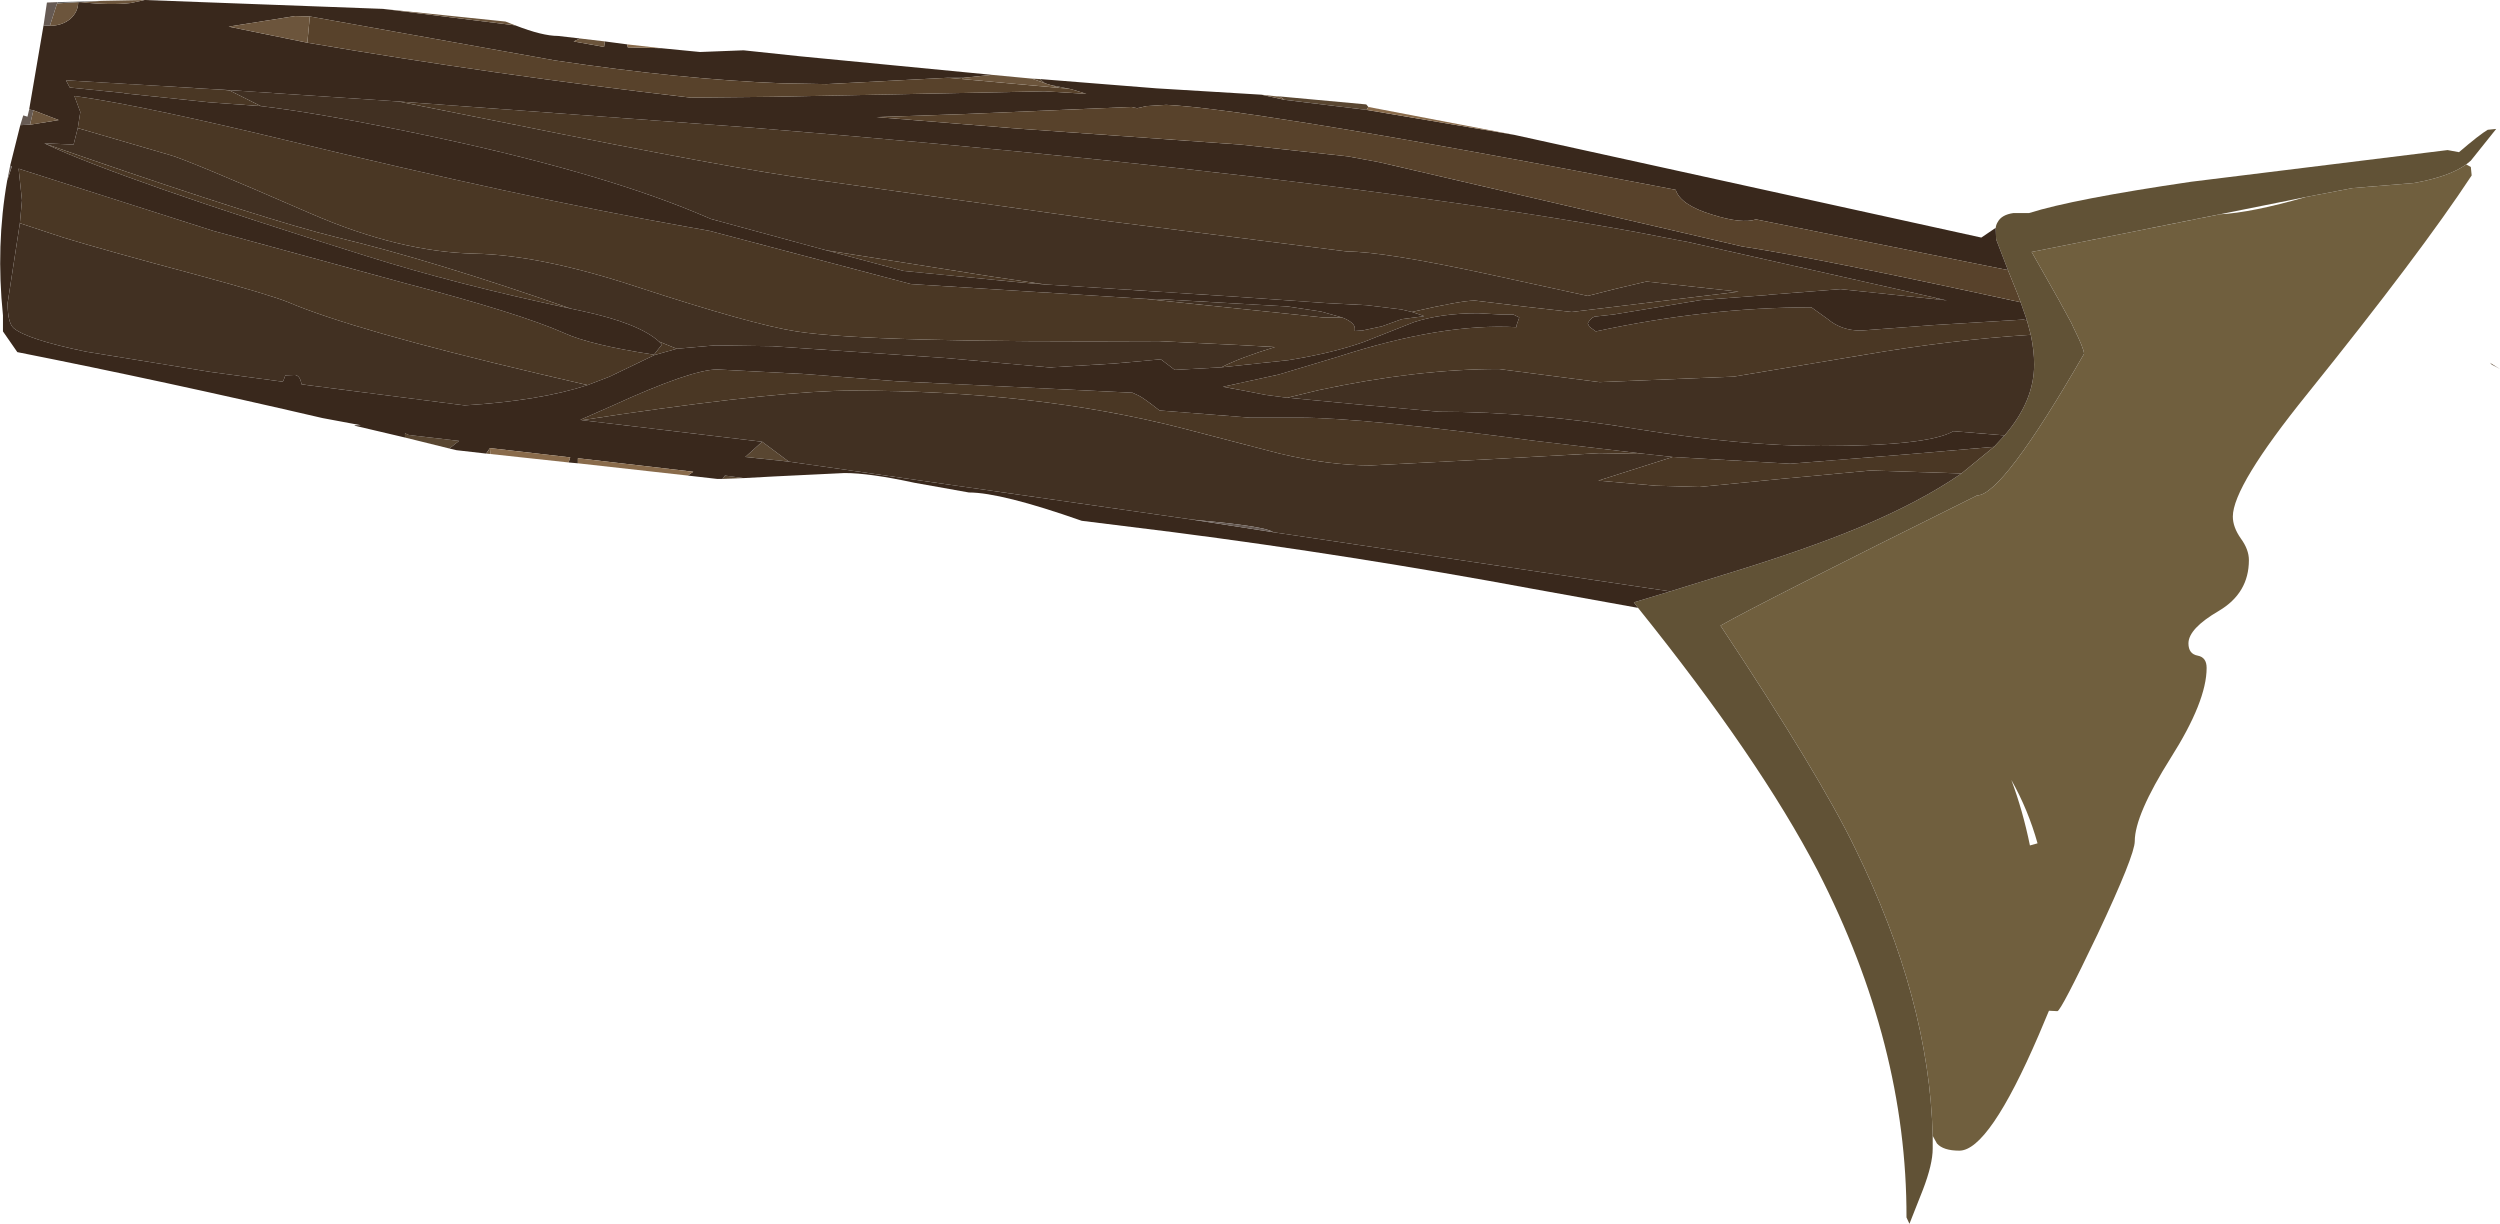 <?xml version="1.0" encoding="UTF-8" standalone="no"?>
<svg xmlns:ffdec="https://www.free-decompiler.com/flash" xmlns:xlink="http://www.w3.org/1999/xlink" ffdec:objectType="frame" height="144.75px" width="295.7px" xmlns="http://www.w3.org/2000/svg">
  <g transform="matrix(1.0, 0.0, 0.0, 1.0, 0.0, 0.0)">
    <use ffdec:characterId="1024" height="144.75" transform="matrix(1.0, 0.0, 0.0, 1.0, 0.0, 0.0)" width="295.7" xlink:href="#shape0"/>
  </g>
  <defs>
    <g id="shape0" transform="matrix(1.0, 0.0, 0.0, 1.0, 0.0, 0.0)">
      <path d="M291.7 19.45 L292.25 19.75 292.35 20.75 Q286.3 29.95 272.9 46.6 264.1 57.5 264.1 61.1 264.1 62.35 265.05 63.7 266.0 65.0 266.0 66.25 266.0 70.15 262.45 72.25 258.85 74.35 258.85 76.1 258.85 77.35 259.95 77.55 261.0 77.75 261.0 79.0 261.0 82.95 256.75 89.65 252.5 96.4 252.5 99.5 252.5 101.15 248.1 110.5 243.75 119.6 243.35 119.6 L242.35 119.55 241.15 122.4 Q235.25 136.1 231.75 136.1 229.85 136.1 229.1 135.25 L228.6 134.35 Q228.2 118.25 219.45 100.4 215.25 91.7 203.5 74.0 207.85 71.5 233.85 58.6 236.85 58.6 246.5 41.85 246.5 41.25 245.25 38.75 L245.0 38.2 243.5 35.45 240.3 29.8 262.55 25.35 Q266.35 25.15 272.75 23.3 L278.25 22.25 285.5 21.65 Q289.7 20.9 291.7 19.45 M240.1 100.0 L241.0 99.75 Q239.9 95.8 237.9 92.25 239.25 95.85 240.1 100.0" fill="#705f3e" fill-rule="evenodd" stroke="none"/>
      <path d="M291.7 19.45 Q289.7 20.9 285.5 21.65 L278.25 22.25 272.75 23.3 262.55 25.35 240.3 29.8 243.5 35.45 245.0 38.2 245.25 38.75 Q246.5 41.25 246.5 41.85 236.85 58.6 233.85 58.6 207.85 71.5 203.5 74.0 215.25 91.7 219.45 100.4 228.2 118.25 228.6 134.35 L228.6 135.85 Q228.6 137.7 227.45 140.7 L225.85 144.75 225.5 144.0 Q225.55 123.55 215.0 103.0 208.1 89.75 193.75 71.9 L193.25 71.25 197.55 69.95 204.15 67.9 Q213.65 65.0 220.0 62.35 227.25 59.3 232.0 56.0 L235.85 52.85 237.1 51.5 Q240.6 47.45 240.6 43.1 240.6 41.5 240.2 39.6 L239.75 37.9 239.0 35.75 238.65 34.8 237.5 31.95 236.1 28.3 236.05 26.95 Q236.1 26.55 236.3 26.25 236.75 25.4 238.15 25.2 L240.0 25.2 Q245.2 23.55 259.15 21.5 L289.5 17.75 290.85 18.0 Q293.3 15.9 294.25 15.35 L295.25 15.25 292.25 19.0 291.7 19.45" fill="#615236" fill-rule="evenodd" stroke="none"/>
      <path d="M295.3 43.4 L295.7 43.65 295.25 43.4 295.3 43.4" fill="#443222" fill-rule="evenodd" stroke="none"/>
      <path d="M87.95 56.55 L85.45 56.65 85.75 56.25 87.95 56.55 M53.15 53.05 L47.9 51.75 47.9 51.25 48.35 51.45 54.3 52.15 53.15 53.05 M122.05 9.3 L123.0 9.35 123.6 9.85 122.05 9.3 M151.3 11.4 L161.6 12.35 161.85 12.65 161.65 13.0 151.9 11.8 Q151.6 11.55 151.3 11.4 M295.25 43.4 L294.75 43.15 294.5 42.9 295.3 43.4 295.25 43.4 M90.15 52.25 L93.3 54.6 88.15 54.05 90.15 52.25 M124.25 10.05 L126.2 10.45 125.9 10.45 125.3 10.4 124.25 10.05 M112.1 9.2 L114.0 9.2 113.8 9.35 112.1 9.2" fill="#594631" fill-rule="evenodd" stroke="none"/>
      <path d="M47.1 12.0 L60.15 14.6 Q87.15 20.05 96.0 21.2 L131.0 26.15 159.35 29.75 Q163.6 29.75 175.9 32.4 L187.8 35.0 191.15 34.15 194.75 33.3 206.1 34.55 205.65 34.5 185.9 36.9 180.2 36.25 174.45 35.55 Q172.85 35.55 167.0 36.9 L165.75 36.6 161.65 36.1 156.9 35.85 146.25 35.1 130.8 34.1 123.65 33.65 117.55 32.75 97.7 29.6 84.1 25.9 82.2 25.1 Q70.2 20.15 50.15 15.95 38.0 13.4 30.85 12.55 L27.15 10.7 26.2 10.6 47.1 12.0 M158.75 37.55 L156.5 37.55 135.45 35.35 137.55 35.4 152.3 36.25 156.25 36.85 158.75 37.55 M9.2 15.15 L20.15 18.35 Q22.15 18.9 36.85 25.3 47.25 29.8 56.1 30.0 63.9 30.15 75.4 33.95 89.0 38.4 94.2 39.2 102.75 40.55 137.1 40.35 L146.35 40.8 150.8 41.05 Q146.7 42.3 144.45 43.45 L138.95 43.75 137.3 42.5 131.8 43.0 124.35 43.45 124.55 43.5 111.9 42.35 91.35 40.95 84.6 40.85 80.05 41.25 77.95 40.4 Q75.6 38.25 68.9 36.8 L67.5 36.5 Q51.2 30.8 39.75 28.05 31.45 26.0 9.95 18.6 L5.35 17.0 5.25 16.95 8.7 17.1 9.2 15.15 M152.25 47.05 L155.95 46.15 Q167.6 43.65 177.3 43.65 L189.2 45.2 205.05 44.55 220.6 41.95 Q230.8 40.2 240.2 39.6 240.6 41.5 240.6 43.1 240.6 47.45 237.1 51.5 L231.05 51.0 Q228.05 52.75 215.35 52.75 206.05 52.75 193.65 50.75 181.25 48.7 170.2 48.7 L161.3 47.9 152.4 47.05 152.25 47.05 M229.05 35.4 L229.05 35.25 228.6 35.15 230.3 35.55 229.3 35.4 229.05 35.4 M232.0 56.0 Q227.25 59.3 220.0 62.35 213.65 65.0 204.15 67.9 L197.55 69.95 150.6 62.95 Q149.95 62.45 145.4 61.9 L140.95 61.45 93.3 54.6 90.15 52.25 68.85 49.7 73.45 49.0 Q92.75 46.2 100.8 46.2 122.5 46.2 139.85 50.65 L151.35 53.65 Q157.25 55.05 162.15 55.05 L175.65 54.35 189.15 53.6 194.65 53.7 197.85 54.05 189.05 56.85 195.85 57.45 201.0 57.6 210.6 56.65 221.25 55.65 232.0 56.0 M69.5 45.55 Q63.85 47.4 54.95 47.95 L36.35 45.55 35.65 45.45 35.65 45.4 Q35.5 44.45 34.9 44.35 L33.75 44.4 33.55 44.95 33.45 45.15 24.95 44.0 10.2 41.6 Q3.2 40.15 1.6 38.8 0.9 38.15 0.9 35.85 L2.35 26.4 7.5 28.1 Q12.4 29.6 23.25 32.5 31.9 34.85 34.1 35.75 41.85 39.05 63.5 44.15 L69.5 45.55" fill="#413022" fill-rule="evenodd" stroke="none"/>
      <path d="M167.0 36.9 Q172.85 35.55 174.45 35.55 L180.2 36.25 185.9 36.9 205.65 34.5 206.1 34.55 194.75 33.3 191.15 34.15 187.8 35.0 175.9 32.4 Q163.6 29.75 159.35 29.75 L131.0 26.15 96.0 21.2 Q87.15 20.05 60.15 14.6 L47.1 12.0 88.9 15.1 Q133.4 18.75 164.8 23.0 180.9 25.15 193.55 27.45 L198.45 28.4 199.55 28.6 228.6 35.15 229.05 35.25 229.05 35.4 217.7 34.2 209.4 34.85 209.35 34.85 209.05 34.9 201.1 35.5 196.0 36.35 190.85 37.2 188.6 37.45 Q188.1 37.65 187.8 38.25 L188.0 38.65 188.75 39.2 Q201.95 36.35 214.25 36.35 L216.2 37.75 Q217.8 39.1 220.1 39.1 L228.7 38.45 239.35 37.8 239.75 37.9 240.2 39.6 Q230.8 40.2 220.6 41.95 L205.05 44.55 189.2 45.2 177.3 43.65 Q167.6 43.65 155.95 46.15 L152.25 47.05 149.65 46.7 147.1 46.2 144.65 45.75 151.25 44.3 158.25 42.2 Q170.6 38.2 179.35 38.7 L179.4 38.4 179.7 37.55 179.0 37.2 177.5 37.2 174.85 37.05 Q170.5 37.05 167.25 38.1 L161.3 40.45 Q157.65 41.75 152.4 42.6 L144.45 43.45 Q146.7 42.3 150.8 41.05 L146.35 40.8 137.1 40.35 Q102.75 40.55 94.2 39.2 89.0 38.4 75.4 33.95 63.9 30.15 56.1 30.0 47.25 29.8 36.85 25.3 22.15 18.9 20.15 18.35 L9.2 15.15 9.5 13.25 8.85 11.5 8.75 11.35 10.15 11.55 Q17.7 12.7 33.9 16.6 62.0 23.4 81.1 26.8 L83.9 27.3 107.75 33.6 135.45 35.35 156.5 37.55 158.75 37.55 Q160.25 38.15 160.25 38.85 L160.25 39.15 160.95 39.1 161.1 39.1 163.45 38.6 165.8 37.75 168.45 37.4 168.4 37.4 168.35 37.35 167.0 36.9 M26.2 10.6 L27.15 10.7 30.85 12.55 24.75 12.1 14.8 11.05 14.6 11.0 8.25 10.35 7.8 9.5 22.85 10.4 23.4 10.45 26.2 10.6 M97.7 29.6 L117.55 32.75 123.65 33.65 121.15 33.45 106.9 32.05 97.7 29.6 M235.85 52.85 L232.0 56.0 221.25 55.65 210.6 56.65 201.0 57.6 195.85 57.45 189.05 56.85 197.85 54.05 211.75 54.85 225.45 53.75 235.85 52.85 M194.65 53.7 L189.15 53.6 175.65 54.35 162.15 55.05 Q157.25 55.05 151.35 53.65 L139.85 50.65 Q122.5 46.2 100.8 46.2 92.75 46.2 73.45 49.0 L68.85 49.7 68.65 49.65 72.4 48.0 Q81.8 43.7 84.85 43.7 L95.3 44.25 106.15 45.1 133.95 46.45 134.7 46.8 Q135.3 47.1 137.15 48.55 L147.85 49.4 153.7 49.4 Q161.05 49.4 181.6 52.15 L194.65 53.7 M80.05 41.25 L77.4 42.0 Q74.1 43.6 72.1 44.55 L69.5 45.55 63.5 44.15 Q41.85 39.05 34.1 35.75 31.9 34.85 23.25 32.5 12.4 29.6 7.5 28.1 L2.35 26.4 2.6 23.7 2.2 19.95 25.2 27.3 47.9 33.5 Q61.45 37.05 66.75 39.4 69.8 40.8 77.35 41.95 L78.3 40.75 77.95 40.4 80.05 41.25 M67.5 36.5 Q54.05 33.65 43.4 30.3 14.45 21.25 5.55 17.1 L5.35 17.0 9.95 18.6 Q31.45 26.0 39.75 28.05 51.2 30.8 67.5 36.5" fill="#4a3724" fill-rule="evenodd" stroke="none"/>
      <path d="M193.75 71.9 L181.3 69.65 Q160.05 65.7 138.8 62.95 L127.95 61.6 Q118.4 58.25 114.6 58.25 L108.15 57.1 Q102.85 55.95 99.9 55.95 L91.65 56.35 87.95 56.55 85.75 56.25 85.45 56.65 84.85 56.65 81.35 56.25 82.0 55.8 68.35 54.2 68.35 54.8 67.25 54.7 67.45 54.1 57.95 53.0 57.5 53.65 54.0 53.25 53.15 53.05 54.3 52.15 48.35 51.45 47.9 51.25 47.9 51.75 41.95 50.35 41.95 50.3 42.7 50.3 38.15 49.45 Q19.45 45.1 2.05 41.65 L0.35 39.2 0.35 37.3 Q-0.5 29.05 0.85 21.35 L1.4 19.7 1.2 19.6 2.4 14.8 2.45 14.8 3.55 14.75 6.95 14.2 3.95 13.05 3.45 12.95 5.15 3.0 5.9 3.05 Q7.3 3.05 8.3 2.25 9.25 1.4 9.25 0.25 L9.55 0.25 Q13.1 0.65 15.5 0.35 L17.1 0.0 45.3 1.05 60.95 3.0 Q64.15 4.25 66.0 4.25 L68.6 4.55 67.85 4.9 71.45 5.55 71.55 4.9 74.2 5.25 74.25 5.6 78.2 5.7 82.8 6.15 87.95 5.95 94.55 6.65 117.3 8.85 114.0 9.2 112.1 9.2 97.75 9.95 92.4 9.85 Q80.7 9.4 65.65 7.15 L36.65 1.95 34.9 1.9 27.05 3.15 36.35 5.05 Q58.55 8.85 81.7 11.55 L91.35 11.45 123.55 10.8 128.5 11.1 126.7 10.55 126.2 10.45 124.25 10.05 123.6 9.85 123.0 9.35 136.8 10.45 149.2 11.2 151.9 11.8 161.65 13.0 179.1 15.95 234.35 28.1 236.05 26.95 236.1 28.3 237.5 31.95 207.7 25.95 Q206.05 26.5 202.55 25.4 198.75 24.25 198.2 22.45 170.45 17.1 154.85 14.6 142.75 12.65 137.95 12.4 L135.6 12.55 134.5 12.8 133.8 12.65 113.85 13.5 103.7 13.85 120.25 15.2 146.7 17.1 159.45 18.5 163.2 19.2 206.05 29.15 Q214.7 30.45 239.0 35.75 L239.75 37.9 239.35 37.8 228.7 38.45 220.1 39.1 Q217.8 39.1 216.2 37.75 L214.25 36.35 Q201.95 36.35 188.75 39.2 L188.0 38.65 187.8 38.25 Q188.1 37.65 188.6 37.45 L190.85 37.2 196.0 36.35 201.1 35.5 209.05 34.9 209.35 34.85 209.4 34.85 217.7 34.2 229.05 35.4 229.3 35.4 230.3 35.55 228.6 35.15 199.55 28.6 198.45 28.4 193.55 27.45 Q180.9 25.15 164.8 23.0 133.4 18.75 88.9 15.1 L47.1 12.0 26.2 10.6 23.4 10.45 22.85 10.4 7.8 9.5 8.25 10.35 14.6 11.0 14.8 11.05 24.75 12.1 30.85 12.55 Q38.0 13.4 50.15 15.95 70.2 20.15 82.2 25.1 L84.1 25.9 97.7 29.6 106.9 32.05 121.15 33.45 123.65 33.65 130.8 34.1 146.25 35.1 156.9 35.85 161.65 36.1 165.75 36.6 167.0 36.9 168.35 37.35 168.4 37.4 168.45 37.4 165.8 37.75 163.45 38.6 161.1 39.1 160.95 39.1 160.25 39.15 160.25 38.85 Q160.25 38.15 158.75 37.55 L156.25 36.85 152.3 36.25 137.55 35.4 135.45 35.35 107.75 33.6 83.9 27.3 81.1 26.8 Q62.0 23.4 33.9 16.6 17.7 12.7 10.15 11.55 L8.75 11.35 8.85 11.5 9.5 13.25 9.2 15.15 8.7 17.1 5.25 16.95 5.35 17.0 5.55 17.1 Q14.45 21.25 43.4 30.3 54.05 33.65 67.5 36.5 L68.9 36.8 Q75.6 38.25 77.95 40.4 L78.3 40.75 77.35 41.95 Q69.8 40.8 66.75 39.4 61.45 37.05 47.9 33.5 L25.2 27.3 2.2 19.95 2.6 23.7 2.35 26.4 0.9 35.85 Q0.9 38.15 1.6 38.8 3.2 40.15 10.2 41.6 L24.95 44.0 33.45 45.15 33.55 44.95 33.75 44.4 34.9 44.35 Q35.5 44.45 35.65 45.4 L35.65 45.45 36.35 45.55 54.95 47.95 Q63.85 47.4 69.5 45.55 L72.1 44.55 Q74.1 43.6 77.4 42.0 L80.05 41.25 84.6 40.85 91.35 40.95 111.9 42.35 124.55 43.5 124.35 43.45 131.8 43.0 137.3 42.5 138.95 43.75 144.45 43.45 152.4 42.6 Q157.65 41.75 161.3 40.45 L167.25 38.1 Q170.5 37.05 174.85 37.05 L177.5 37.2 179.0 37.2 179.7 37.55 179.4 38.4 179.35 38.7 Q170.6 38.2 158.25 42.2 L151.25 44.3 144.65 45.75 147.1 46.2 149.65 46.7 152.25 47.05 152.4 47.05 161.3 47.9 170.2 48.7 Q181.25 48.7 193.65 50.75 206.05 52.75 215.35 52.75 228.05 52.75 231.05 51.0 L237.1 51.5 235.85 52.85 225.45 53.75 211.75 54.85 197.85 54.05 194.65 53.7 181.6 52.15 Q161.05 49.4 153.7 49.4 L147.85 49.4 137.15 48.55 Q135.3 47.1 134.7 46.8 L133.95 46.45 106.15 45.1 95.3 44.25 84.85 43.7 Q81.8 43.7 72.4 48.0 L68.65 49.65 68.85 49.7 90.15 52.25 88.15 54.05 93.3 54.6 140.95 61.45 150.6 62.95 197.55 69.95 193.25 71.25 193.75 71.9" fill="#39281c" fill-rule="evenodd" stroke="none"/>
      <path d="M239.0 35.75 Q214.7 30.45 206.05 29.15 L163.2 19.2 159.45 18.5 146.7 17.1 120.25 15.2 103.7 13.85 113.85 13.5 133.8 12.65 134.5 12.8 135.6 12.55 137.95 12.4 Q142.75 12.65 154.85 14.6 170.45 17.1 198.2 22.45 198.75 24.25 202.55 25.4 206.05 26.5 207.7 25.95 L237.5 31.95 238.65 34.8 239.0 35.75 M126.7 10.55 L128.5 11.1 123.55 10.8 91.35 11.45 81.7 11.55 Q58.55 8.85 36.35 5.05 L36.65 1.95 65.65 7.15 Q80.7 9.4 92.4 9.85 L97.75 9.95 112.1 9.2 113.8 9.35 125.3 10.4 125.9 10.45 126.7 10.55" fill="#58422b" fill-rule="evenodd" stroke="none"/>
      <path d="M58.0 53.7 L57.5 53.65 57.95 53.0 58.0 53.7 M12.1 0.1 L17.1 0.0 15.5 0.35 Q13.1 0.65 9.55 0.25 L12.1 0.1 M45.3 1.05 L59.8 2.55 60.95 3.0 45.3 1.05 M68.6 4.55 L71.55 4.9 71.45 5.55 67.85 4.9 68.6 4.55 M117.3 8.85 L122.05 9.3 123.6 9.85 124.25 10.05 125.3 10.4 113.8 9.35 114.0 9.2 117.3 8.85 M149.2 11.2 L151.0 11.4 151.3 11.4 Q151.6 11.55 151.9 11.8 L149.2 11.2 M126.2 10.45 L126.7 10.55 125.9 10.45 126.2 10.45 M36.35 5.05 L27.05 3.15 34.9 1.9 36.65 1.95 36.35 5.05 M9.25 0.25 Q9.25 1.4 8.3 2.25 7.3 3.05 5.9 3.05 L6.75 0.4 9.25 0.25 M3.55 14.75 L3.95 13.05 6.95 14.2 3.55 14.75" fill="#6c553c" fill-rule="evenodd" stroke="none"/>
      <path d="M81.35 56.25 L68.35 54.8 68.35 54.2 82.0 55.8 81.35 56.25 M67.25 54.7 L58.0 53.7 57.95 53.0 67.45 54.1 67.25 54.7 M74.2 5.25 L78.2 5.7 74.25 5.6 74.2 5.25 M161.85 12.65 L179.1 15.95 161.65 13.0 161.85 12.65" fill="#896b4b" fill-rule="evenodd" stroke="none"/>
      <path d="M0.85 21.35 L1.2 19.6 1.4 19.7 0.85 21.35 M2.4 14.8 L2.75 13.65 3.25 13.8 3.45 12.95 3.95 13.05 3.55 14.75 2.45 14.8 2.4 14.8 M5.15 3.0 L5.55 0.3 6.8 0.25 6.75 0.4 5.9 3.05 5.15 3.0 M140.95 61.45 L145.4 61.9 Q149.95 62.45 150.6 62.95 L140.95 61.45" fill="#665a53" fill-rule="evenodd" stroke="none"/>
      <path d="M6.8 0.25 L12.1 0.1 9.55 0.25 9.25 0.25 6.75 0.4 6.8 0.25" fill="#666666" fill-rule="evenodd" stroke="none"/>
    </g>
  </defs>
</svg>
